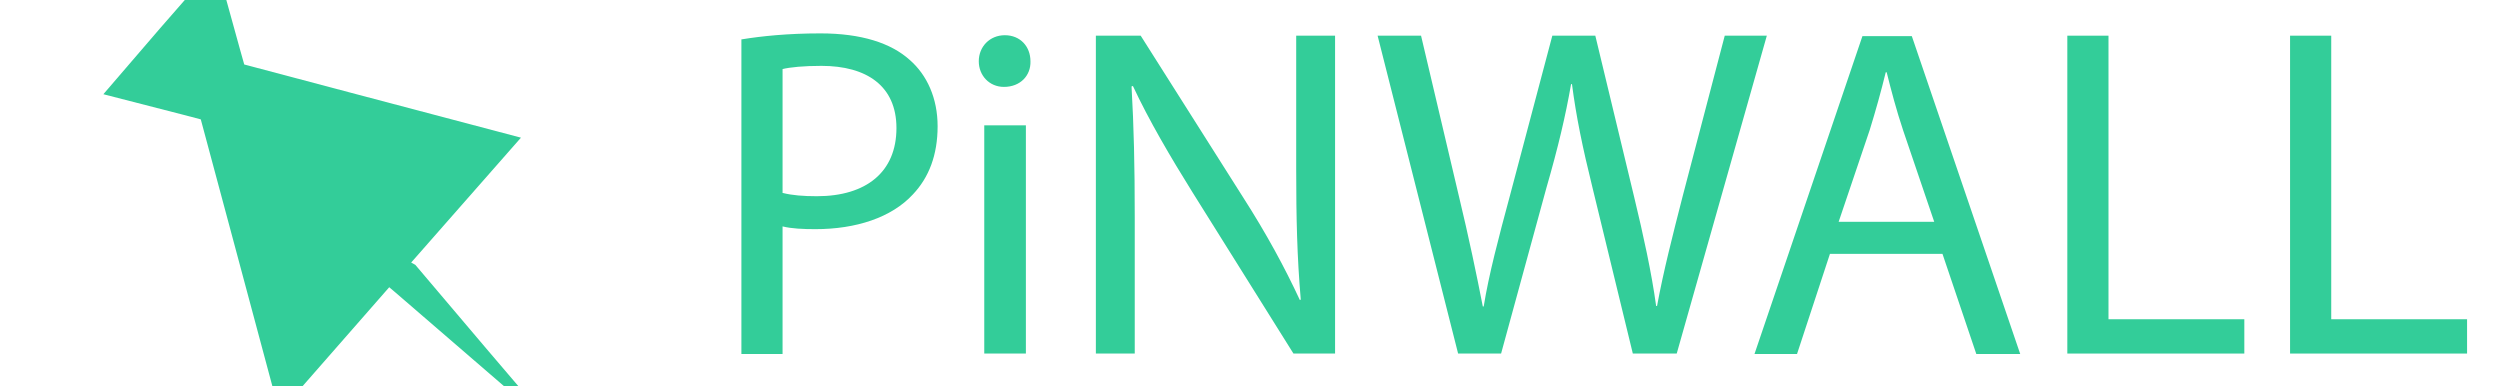 <?xml version="1.0" encoding="utf-8"?>
<!-- Generator: Adobe Illustrator 19.2.0, SVG Export Plug-In . SVG Version: 6.00 Build 0)  -->
<svg version="1.1" id="Layer_1" xmlns="http://www.w3.org/2000/svg" xmlns:xlink="http://www.w3.org/1999/xlink" x="0px" y="0px"
     viewBox="0 0 546.6 84.4" style="enable-background:new 0 0 546.6 84.4;" xml:space="preserve">
<style type="text/css">
    .st0{fill:#33CD99;}
</style>
<path class="st0" d="M162.2,8.6c4.3-0.7,10-1.3,17.2-1.3c8.9,0,15.4,2.1,19.5,5.8c3.8,3.3,6.1,8.4,6.1,14.5c0,6.3-1.9,11.2-5.4,14.9
    c-4.7,5.1-12.5,7.6-21.3,7.6c-2.7,0-5.2-0.1-7.2-0.6v27.9h-9V8.6z M171.2,42.2c2,0.5,4.4,0.7,7.4,0.7c10.8,0,17.4-5.3,17.4-14.9
    c0-9.2-6.5-13.6-16.4-13.6c-3.9,0-6.9,0.3-8.5,0.7V42.2z"/>
<path class="st0" d="M225.3,13.4c0.1,3.1-2.2,5.6-5.8,5.6c-3.2,0-5.5-2.5-5.5-5.6c0-3.2,2.4-5.7,5.7-5.7
    C223.1,7.7,225.3,10.2,225.3,13.4z M215.2,77.3V27.4h9.1v49.9H215.2z"/>
<path class="st0" d="M239.6,77.3V7.8h9.8L271.7,43c5.2,8.1,9.2,15.5,12.5,22.6l0.2-0.1c-0.8-9.3-1-17.7-1-28.6V7.8h8.5v69.5h-9.1
    l-22.1-35.3c-4.8-7.7-9.5-15.7-13-23.2l-0.3,0.1c0.5,8.8,0.7,17.1,0.7,28.7v29.7H239.6z"/>
<path class="st0" d="M318.8,77.3L301.2,7.8h9.5l8.3,35.2c2.1,8.7,3.9,17.3,5.2,24h0.2c1.1-6.9,3.3-15.2,5.7-24.1l9.3-35.1h9.4
    l8.5,35.3c2,8.3,3.8,16.5,4.8,23.8h0.2c1.4-7.6,3.4-15.4,5.6-24l9.2-35.1h9.2l-19.7,69.5H357l-8.8-36.2c-2.2-8.9-3.6-15.7-4.5-22.7
    h-0.2c-1.2,6.9-2.8,13.7-5.4,22.7l-9.9,36.2H318.8z"/>
<path class="st0" d="M400.1,55.5l-7.2,21.9h-9.3l23.6-69.5h10.8l23.7,69.5h-9.6l-7.4-21.9H400.1z M422.9,48.5l-6.8-20
    c-1.5-4.5-2.6-8.7-3.6-12.7h-0.2c-1,4.1-2.2,8.4-3.5,12.6L402,48.5H422.9z"/>
<path class="st0" d="M452,7.8h9v62h29.7v7.5H452V7.8z"/>
<path class="st0" d="M500.7,7.8h9v62h29.7v7.5h-38.7V7.8z"/>
<polygon class="st0" points="122.1,94.7 106.4,76.3 90.8,57.9 89.9,57.4 113.9,30.1 76.8,20.3 53.4,14.1 52.5,10.9 47.3,-7.9
    34.9,6.3 22.6,20.6 40.1,25.1 43.9,26.1 50.4,50.3 61.1,90.2 85.1,62.8 86.4,63.9 "/>
</svg>
